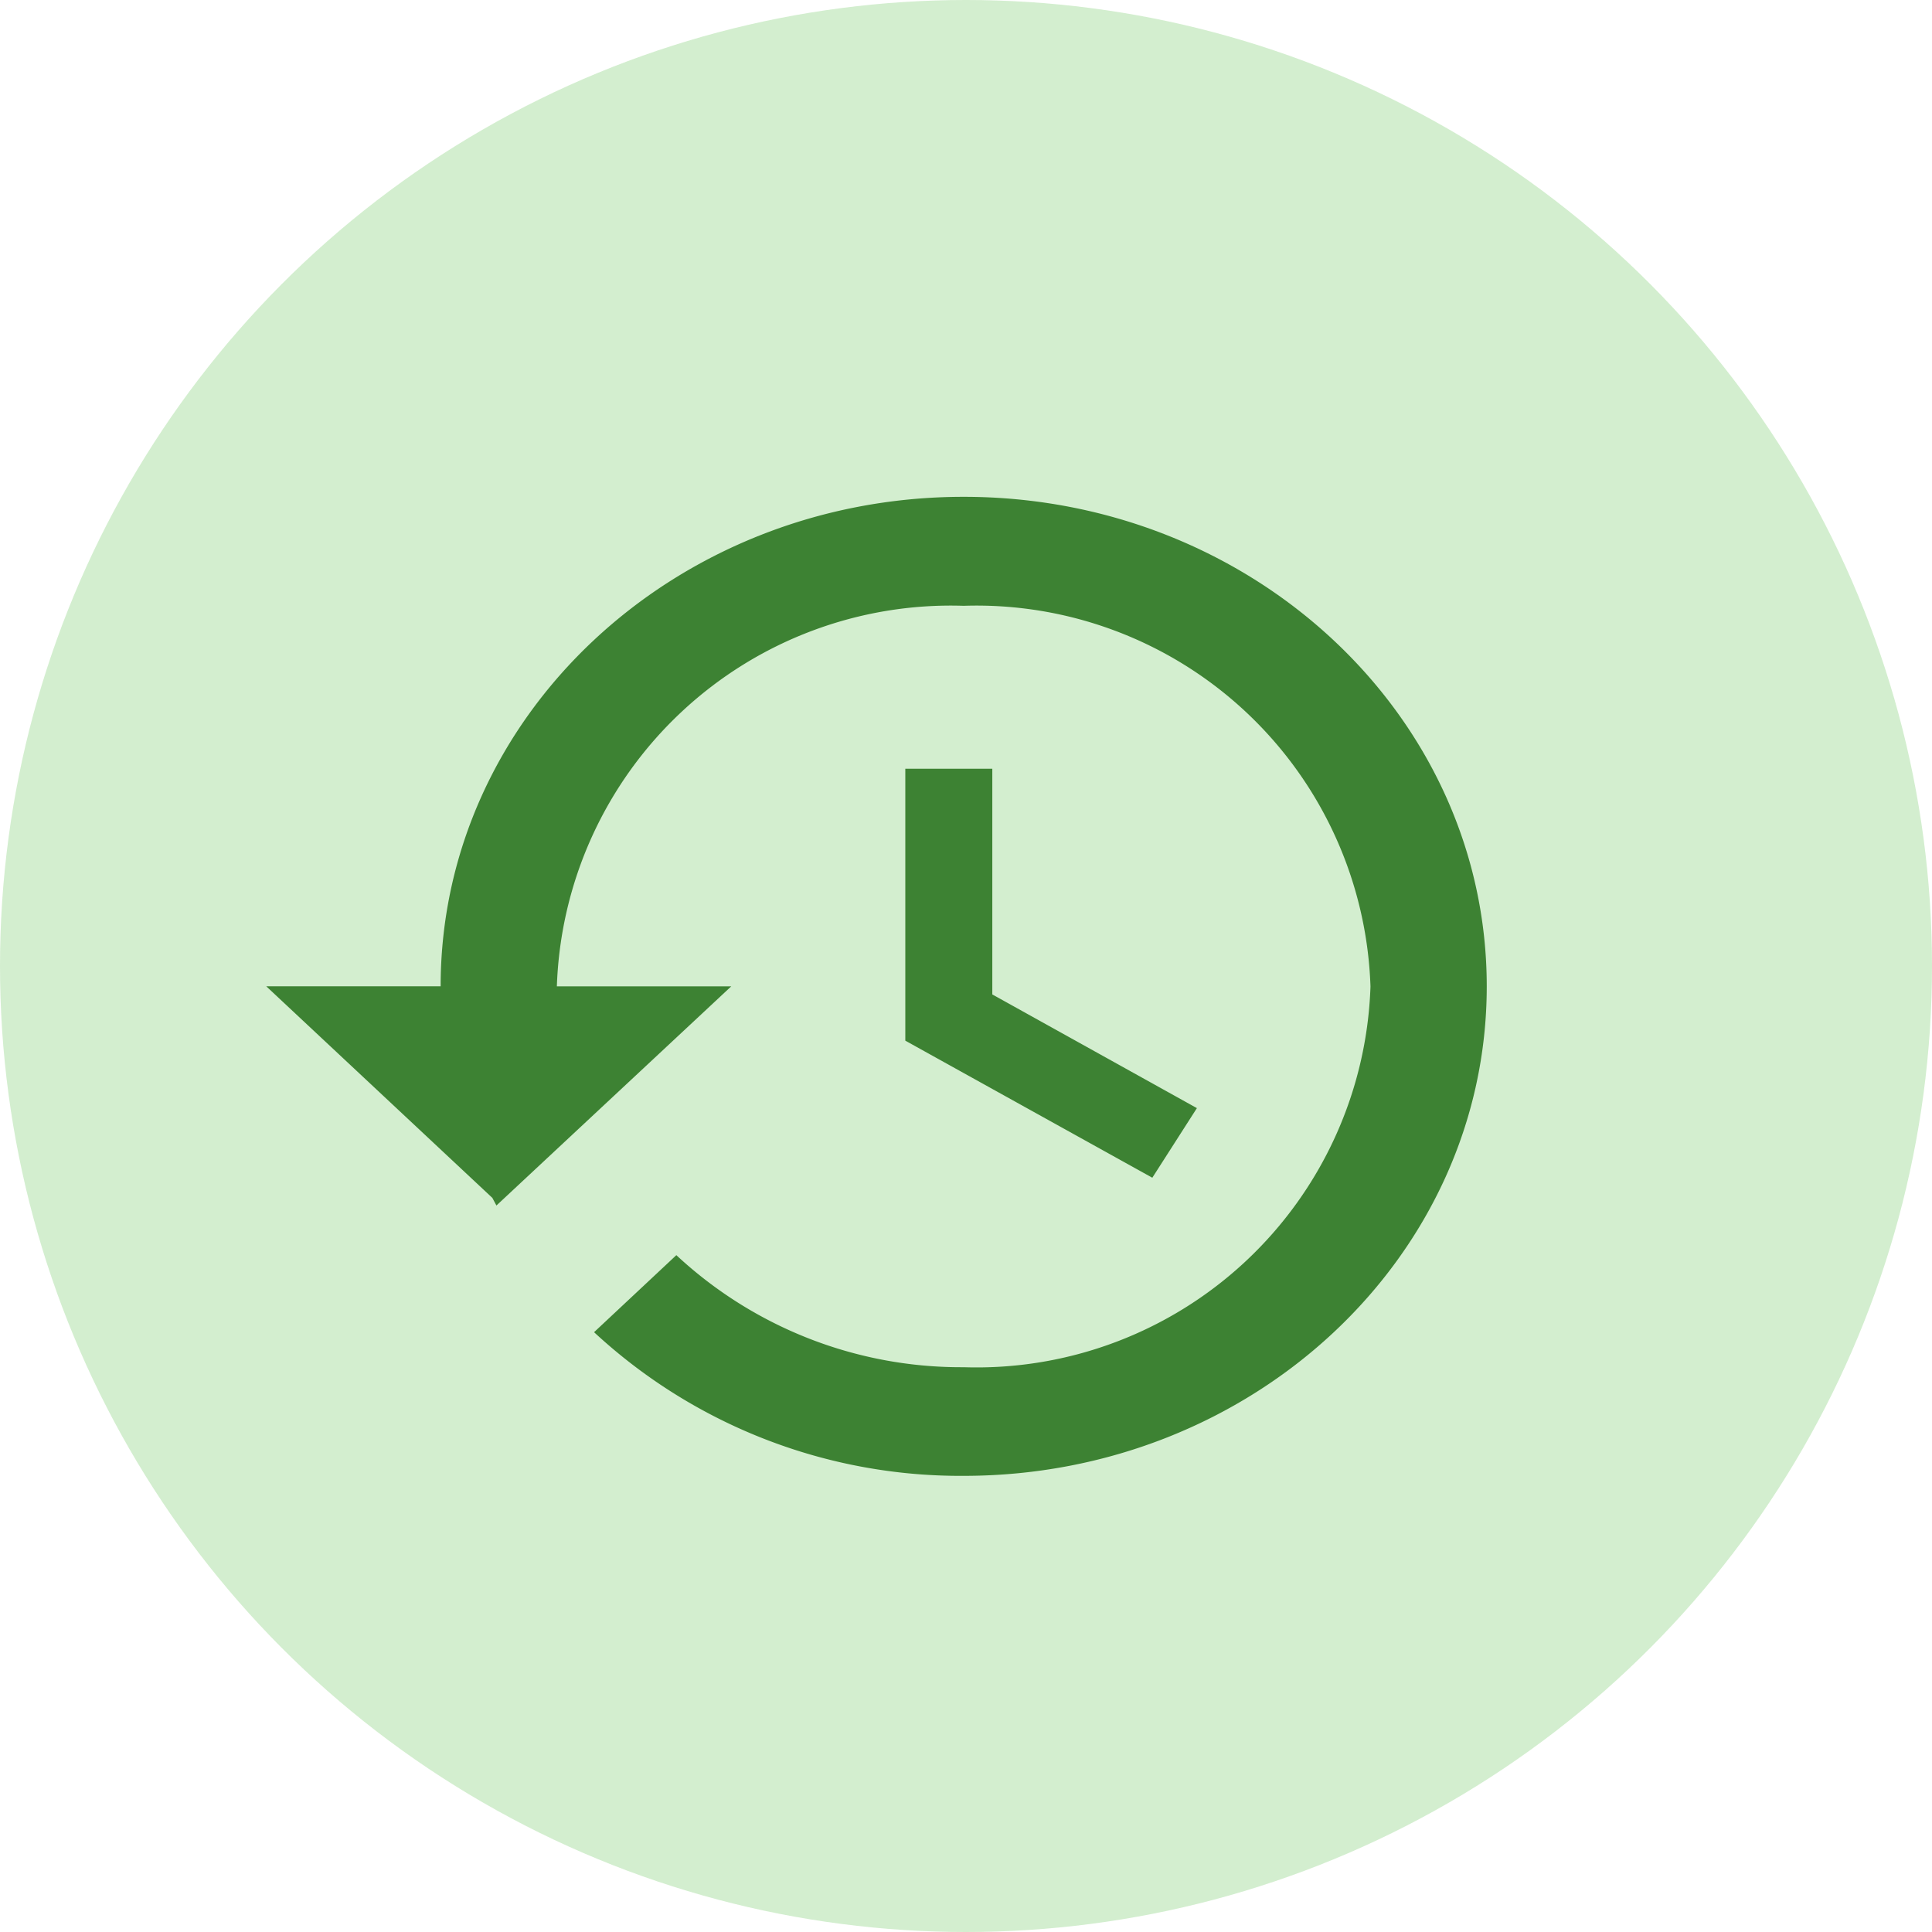 <svg id="HISTORY" xmlns="http://www.w3.org/2000/svg" width="39" height="39" viewBox="0 0 39 39">
  <circle id="Ellipse_26" data-name="Ellipse 26" cx="19.5" cy="19.5" r="19.5" fill="#6cc55e" opacity="0.3"/>
  <g id="history-24px_1_" data-name="history-24px (1)" transform="translate(3.75 5.154)">
    <path id="Path_150" data-name="Path 150" d="M0,0H29.512V29.512H0Z" fill="none"/>
    <path id="Path_151" data-name="Path 151" d="M15.078,3C9.247,3,4.52,7.424,4.52,12.881H1l4.564,4.271.082.154,4.74-4.424H6.866A7.956,7.956,0,0,1,15.078,5.2a7.956,7.956,0,0,1,8.212,7.685,7.956,7.956,0,0,1-8.212,7.685,8.433,8.433,0,0,1-5.8-2.262L7.617,19.863a10.877,10.877,0,0,0,7.461,2.9c5.831,0,10.559-4.424,10.559-9.881S20.909,3,15.078,3ZM13.9,8.489v5.489l4.986,2.767.9-1.405-4.13-2.295V8.489Z" transform="translate(0.625 1.875)" fill="#3d8233"/>
  </g>
</svg>
